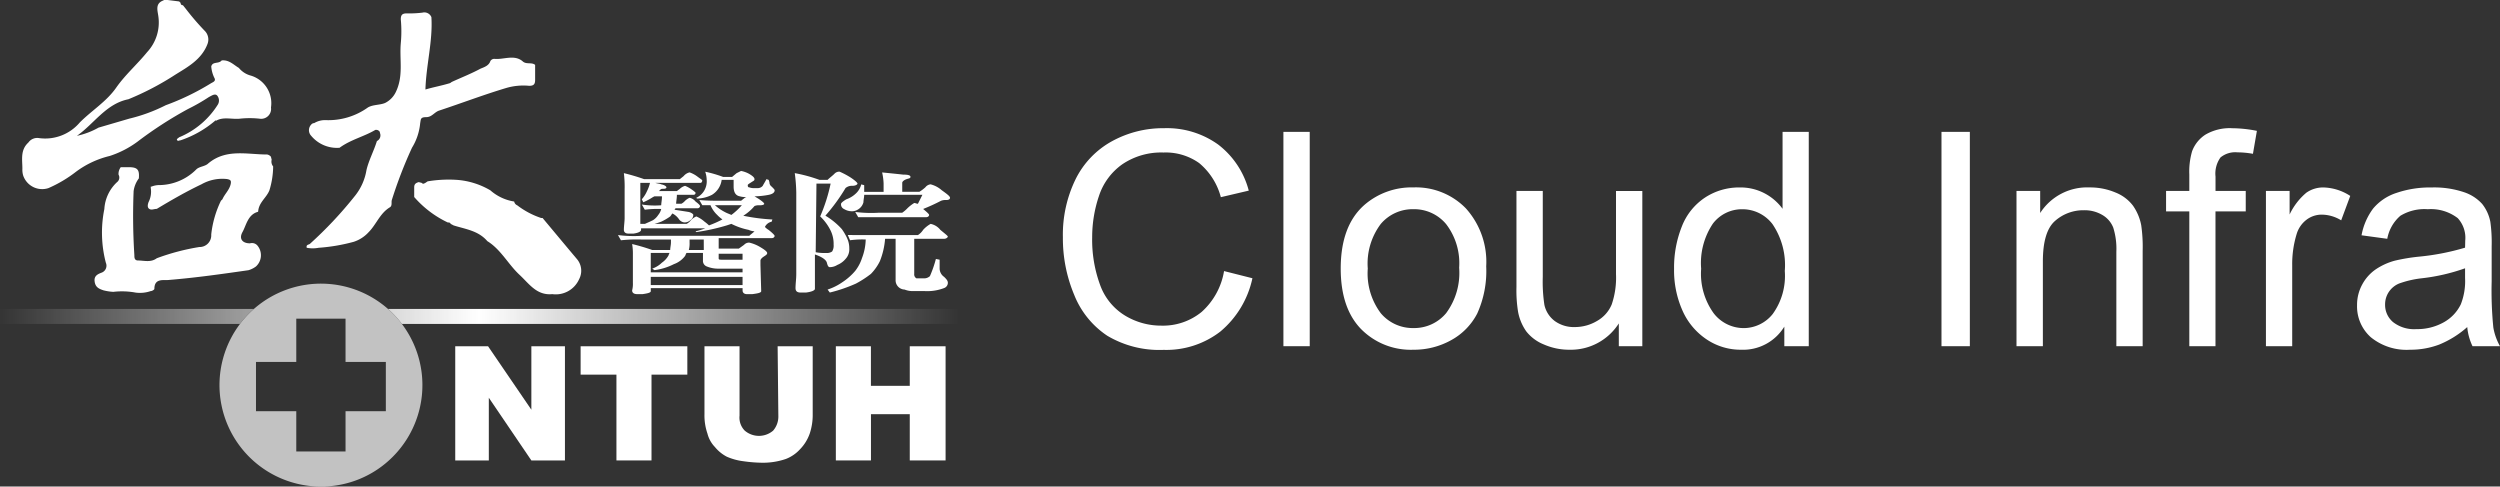 <svg xmlns="http://www.w3.org/2000/svg" xmlns:xlink="http://www.w3.org/1999/xlink" width="267.173" height="51.999" viewBox="0 0 267.173 51.999">
  <rect x="0" y="0" width="267.173" height="51.999" fill="#333333" stroke="none"/>
  <defs>
    <linearGradient id="linear-gradient" y1="-7.915" x2="1" y2="-7.915" gradientUnits="objectBoundingBox">
      <stop offset="0" stop-color="#fff" stop-opacity="0"/>
      <stop offset="0.5" stop-color="#fff"/>
      <stop offset="1" stop-color="#fff" stop-opacity="0"/>
    </linearGradient>
    <radialGradient id="radial-gradient" cx="-0.169" cy="0.486" r="0.911" gradientTransform="matrix(1.032, 0, 0, -1, 0.005, 3.117)" gradientUnits="objectBoundingBox">
      <stop offset="0" stop-color="#fff"/>
      <stop offset="1" stop-color="#fff"/>
    </radialGradient>
    <radialGradient id="radial-gradient-5" cx="0.446" cy="0.407" r="0.507" gradientTransform="matrix(1, 0, 0, -1, 0, -1.403)" gradientUnits="objectBoundingBox">
      <stop offset="0" stop-color="#fff"/>
      <stop offset="0.17" stop-color="#fff"/>
      <stop offset="1" stop-color="#fff" stop-opacity="0.702"/>
    </radialGradient>
  </defs>
  <g id="Logo_台大醫院Cloud_Infra_White" data-name="Logo_台大醫院Cloud Infra_White" transform="translate(-23.999 -6)">
    <g id="logo-ntuh" transform="translate(24 6)">
      <g id="台大" transform="translate(2.363 0)">
        <path id="Subtraction_1" data-name="Subtraction 1" d="M13682.962,8262.308h-59.375a10.961,10.961,0,0,0-1.482-1.6h60.857v1.6Zm-76.685,0h-25.642v-1.6h27.123a10.959,10.959,0,0,0-1.481,1.6Z" transform="translate(-13583 -8227.693)" fill="url(#linear-gradient)"/>
        <path id="Path_17205" data-name="Path 17205" d="M44.605,16.131a3.575,3.575,0,0,1-3.031-1.276.867.867,0,0,1,0-1.2.414.414,0,0,1,.319-.16,2.251,2.251,0,0,1,1.2-.319,7.262,7.262,0,0,0,4.546-1.356c.558-.319,1.276-.239,1.834-.479a2.52,2.52,0,0,0,1.117-1.117c.877-1.755.4-3.509.558-5.264a13.641,13.641,0,0,0,0-2.552c0-.479.16-.638.638-.638a11.779,11.779,0,0,0,1.675-.08.814.814,0,0,1,.957.479c.16,2.552-.558,5.1-.638,7.736.8-.239,1.675-.4,2.472-.638a.6.6,0,0,0,.319-.16c1.037-.479,2.074-.877,3.11-1.436.4-.16.877-.319,1.037-.8a.482.482,0,0,1,.479-.239c.957.08,2.074-.479,2.951.239.4.4.957.08,1.356.4v1.6c0,.479-.16.638-.638.638a6.536,6.536,0,0,0-2.472.239c-2.393.718-4.706,1.6-7.1,2.393-.558.16-.8.718-1.436.718s-.558.239-.638.638a6.064,6.064,0,0,1-.877,2.632,47.421,47.421,0,0,0-2.153,5.583c-.08.239.08.638-.239.8-1.037.638-1.436,1.834-2.233,2.632a3.7,3.7,0,0,1-1.6,1.037,19.38,19.38,0,0,1-3.748.638,3.425,3.425,0,0,1-1.276,0c-.08-.319.16-.319.319-.4a42.579,42.579,0,0,0,4.865-5.184,5.924,5.924,0,0,0,1.2-2.712c.239-1.037.8-2.074,1.117-3.11a.671.671,0,0,0,.319-.877v-.08a.439.439,0,0,0-.4-.239h-.08C47.237,14.934,45.8,15.253,44.605,16.131Z" transform="translate(-10.679 -0.339)" fill="url(#radial-gradient)"/>
        <path id="Path_17206" data-name="Path 17206" d="M56.936,24.252a13.577,13.577,0,0,1,3.11-.16,8.221,8.221,0,0,1,3.589,1.117,5.052,5.052,0,0,0,2.552,1.2.53.53,0,0,0,.319.4,8.779,8.779,0,0,0,2.552,1.356h.16c1.2,1.436,2.393,2.871,3.669,4.387a1.925,1.925,0,0,1,.239,2.153,2.731,2.731,0,0,1-2.871,1.6c-1.675.16-2.472-1.117-3.509-2.074-1.2-1.117-1.994-2.712-3.429-3.589-.957-1.117-2.313-1.276-3.589-1.675l-.319-.16c-.08-.16-.16-.16-.319-.16A10.956,10.956,0,0,1,55.5,25.926V24.89c0-.4.239-.479.479-.558l.319.08c.16.16.239.08.4,0l.239-.16Z" transform="translate(-13.599 -4.871)" fill="url(#radial-gradient)"/>
        <path id="Path_17207" data-name="Path 17207" d="M23.569,12.92A11.179,11.179,0,0,1,19.9,14.994c-.16,0-.319.16-.4-.08,0-.08.16-.16.239-.239a8.893,8.893,0,0,0,4.147-3.509.836.836,0,0,0-.08-.957c-.239-.239-.558,0-.877.16A20.283,20.283,0,0,1,20.7,11.644a42.1,42.1,0,0,0-5.423,3.509,10.351,10.351,0,0,1-2.951,1.515,9.877,9.877,0,0,0-3.589,1.675A13.734,13.734,0,0,1,5.784,20.1a2.142,2.142,0,0,1-2.712-1.356,2.208,2.208,0,0,1-.08-.718c0-.957-.239-1.994.638-2.791a1.153,1.153,0,0,1,1.117-.479A4.854,4.854,0,0,0,9.134,13.08C10.41,11.8,12,10.847,13.042,9.331c.957-1.356,2.233-2.472,3.27-3.748a4.653,4.653,0,0,0,1.2-3.908c-.08-.558-.319-1.276.479-1.6l.16-.08h.319l1.276.16.16.16a.211.211,0,0,0,.239.239l.319.4A27.655,27.655,0,0,0,22.453,3.27a1.316,1.316,0,0,1,.319,1.436c-.638,1.675-2.153,2.472-3.429,3.27a30.14,30.14,0,0,1-5.025,2.632c-2.393.479-3.669,2.632-5.5,3.908a8.141,8.141,0,0,0,2.313-.877l3.27-.957a17.732,17.732,0,0,0,3.908-1.436,26.469,26.469,0,0,0,4.785-2.313c.239-.16.638-.239.4-.638a3.342,3.342,0,0,1-.319-1.2c.16-.558.8-.239,1.117-.638.8-.08,1.276.479,1.834.8a2.45,2.45,0,0,0,1.2.8,3.074,3.074,0,0,1,2.233,3.429,1.056,1.056,0,0,1-1.2,1.2,9.72,9.72,0,0,0-2.153,0c-.877.08-1.755-.239-2.552.239h0C23.649,12.84,23.569,12.84,23.569,12.92Z" transform="translate(-2.963 0)" fill="url(#radial-gradient)"/>
        <path id="Path_17208" data-name="Path 17208" d="M15.489,22.024h.8c.957,0,1.2.239,1.117,1.2a2.9,2.9,0,0,0-.558,1.356,65.6,65.6,0,0,0,.08,6.859c0,.239,0,.558.4.558.638,0,1.356.239,1.994-.239a23.929,23.929,0,0,1,4.546-1.2,1.245,1.245,0,0,0,1.276-1.2V29.2a10.964,10.964,0,0,1,1.037-3.589h0l.16-.16c.239-.558.718-.957.877-1.6.08-.4,0-.479-.4-.558a4.521,4.521,0,0,0-2.712.558c-1.675.8-3.19,1.675-4.785,2.632-.319,0-.558.16-.8,0s-.16-.479-.08-.718a2.456,2.456,0,0,0,.239-1.515V24.1h.08a2.329,2.329,0,0,1,.718-.16,5.668,5.668,0,0,0,4.067-1.675c.319-.319.957-.319,1.276-.638,1.914-1.6,4.147-.957,6.3-.957a.678.678,0,0,1,.4.239l.08.319a.813.813,0,0,0,.16.718,8.988,8.988,0,0,1-.4,2.552c-.319.8-1.117,1.276-1.2,2.233a.078.078,0,0,1-.08.08c-1.037.319-1.2,1.436-1.6,2.153s0,1.2.8,1.2a.765.765,0,0,1,.8.239,1.618,1.618,0,0,1-.16,2.233,2.5,2.5,0,0,1-.8.4c-2.791.4-5.583.8-8.454,1.037-.558.08-1.6-.239-1.6.957,0,.08-.239.239-.4.239a3.526,3.526,0,0,1-1.6.16,8.034,8.034,0,0,0-2.393-.08,5.489,5.489,0,0,1-1.037-.16c-.479-.16-.877-.319-.957-.957s.4-.8.8-.957a.791.791,0,0,0,.4-1.037h0a12.708,12.708,0,0,1-.16-5.742,4.255,4.255,0,0,1,1.356-2.871.618.618,0,0,0,.16-.8,1.191,1.191,0,0,1,.239-.8Z" transform="translate(-4.932 -4.159)" fill="url(#radial-gradient)"/>
      </g>
      <g id="Group_3709" data-name="Group 3709" transform="translate(66.037 18.264)">
        <path id="Path_17210" data-name="Path 17210" d="M85.193,24.176v4.387h4.945a1.4,1.4,0,0,0,.4-.319,1.68,1.68,0,0,1,.638-.479,3.293,3.293,0,0,1,.877.558,4.882,4.882,0,0,1,.479.4h0a11.3,11.3,0,0,0,1.436-.638h0a3.468,3.468,0,0,1-.558-.479,3.035,3.035,0,0,1-.718-1.037h-.877l-.319-.558c.8.08,1.675.08,2.472.08H95.96l.4-.319.16-.08a2.208,2.208,0,0,1-.718-.08c-.4-.08-.638-.4-.638-1.037v-.718H93.886a2.206,2.206,0,0,1-1.037,1.6,3.63,3.63,0,0,1-1.6.4l-.08-.08a1.934,1.934,0,0,0,1.117-1.914,2.867,2.867,0,0,0-.159-.877,13.413,13.413,0,0,1,1.914.558H95l.479-.4.479-.239a2.857,2.857,0,0,1,.877.319c.4.239.558.4.558.558s-.08.16-.319.319-.4.239-.4.319,0,.239.16.239a1.357,1.357,0,0,0,.558.08h.4a.689.689,0,0,0,.479-.239c.08-.16.239-.4.4-.718l.239.08.08.239a.568.568,0,0,0,.239.479c.239.239.319.319.319.4,0,.239-.239.4-.638.479a8.833,8.833,0,0,1-1.515.16l.4.239c.479.319.638.479.638.558s-.16.16-.479.16a1.183,1.183,0,0,0-.558.08,5.1,5.1,0,0,1-1.2,1.037h0a20.748,20.748,0,0,0,3.11.4l-.08.239a1.015,1.015,0,0,0-.718.558,1.74,1.74,0,0,0,.4.319c.4.319.638.558.638.638s-.08.239-.319.239H93.567v1.117H95.72l.558-.4a.724.724,0,0,1,.558-.239,4.006,4.006,0,0,1,1.037.4c.558.319.877.558.877.718s-.16.239-.4.4-.319.319-.319.4v.479l.08,2.791c0,.16-.319.239-.957.319H96.6c-.319,0-.479-.16-.479-.4v-.239h-9.81v.319c0,.16-.319.239-.877.319h-.558c-.4,0-.558-.16-.558-.4a2.713,2.713,0,0,0,.08-.8V31.833a6.064,6.064,0,0,0-.08-1.117,22,22,0,0,1,2.153.638h1.914c0-.239.08-.558.08-.8v-.319h-3.11a15.526,15.526,0,0,0-2.233.08l-.319-.558a13.661,13.661,0,0,0,2.552.08H96.837c.16-.16.4-.319.558-.479h0a1.877,1.877,0,0,1-.638-.16,7.142,7.142,0,0,1-1.834-.638l-.479.16a21.638,21.638,0,0,1-3.27.718l-.08-.08a7.408,7.408,0,0,0,1.037-.319H85.272v.16c0,.16-.239.319-.8.4h-.558c-.319,0-.479-.16-.479-.4,0-.4.08-.877.08-1.276V24.894a12.348,12.348,0,0,0-.08-1.755,22,22,0,0,1,2.153.638H89.42l.4-.319a1.168,1.168,0,0,1,.638-.4,3.1,3.1,0,0,1,.877.479c.319.239.479.319.479.4s-.08.239-.16.239H86.788c.239.08.479.08.638.16.4.08.558.239.558.319s-.08.16-.319.16c-.16,0-.239,0-.319.08l-.16.16H89.1l.319-.239a1.285,1.285,0,0,1,.558-.319,3.233,3.233,0,0,1,.718.4,2.878,2.878,0,0,1,.4.319.211.211,0,0,1-.239.239H89.1c0,.4-.08.718-.08.957h.558a1.4,1.4,0,0,0,.4-.319,1.668,1.668,0,0,1,.479-.319,1.1,1.1,0,0,1,.638.4q.479.359.479.479a.255.255,0,0,1-.239.239H88.941c0,.08-.08.08-.08.16.479.08,1.037.16,1.515.239.319.08.479.239.479.319a.671.671,0,0,1-.319.558.906.906,0,0,1-.638.239.807.807,0,0,1-.558-.319,1.883,1.883,0,0,0-.718-.638c-.08.08-.16.239-.239.319a5.949,5.949,0,0,1-.957.558,8.413,8.413,0,0,1-1.914.479v-.16c.319-.16.718-.319,1.037-.479a1.863,1.863,0,0,0,.558-.558,1.6,1.6,0,0,0,.319-.638,10.237,10.237,0,0,0-1.755.08l-.319-.558a9.035,9.035,0,0,0,2.074.08c0-.239.08-.558.08-.957h-.8l-.16.08a6.592,6.592,0,0,1-1.037.558l-.16-.319a3.293,3.293,0,0,0,.558-.877,3.888,3.888,0,0,0,.319-.877Zm10.926,9.65v-.479H93.487a3.2,3.2,0,0,1-1.2-.239.632.632,0,0,1-.4-.638v-.8H90.137c-.08.08-.08.16-.16.319a2.608,2.608,0,0,1-1.2.877,6.27,6.27,0,0,1-2.074.638l-.239-.16a2.814,2.814,0,0,0,1.037-.638,2.262,2.262,0,0,0,.718-.8c0-.08.08-.16.08-.239H86.309v2.074h9.81Zm0,1.276v-.877h-9.81V35.1Zm-4.147-4.865H90.456v.319a2.713,2.713,0,0,1-.08.8h1.6Zm2.393-2.871c.16.08.4.16.558.239a6.888,6.888,0,0,0,1.117-1.037H93.168A5.206,5.206,0,0,0,94.364,27.366Zm-.8,4.865c0,.16.08.16.4.16h2.153v-.638H93.567Z" transform="translate(-82.8 -22.9)" fill="#fff"/>
        <path id="Path_17211" data-name="Path 17211" d="M112.482,23.638c.479.319.718.558.718.638s-.16.239-.558.239a1.037,1.037,0,0,0-.718.239,20,20,0,0,1-2.153,2.951,7.674,7.674,0,0,1,1.755,1.436,5.948,5.948,0,0,1,.558.957,2.547,2.547,0,0,1,.239,1.117,1.493,1.493,0,0,1-.4,1.117,2.262,2.262,0,0,1-.877.638,1.539,1.539,0,0,1-.8.239c-.16,0-.239-.16-.319-.479s-.558-.638-1.276-.877v3.669c0,.16-.319.319-.957.4h-.558c-.4,0-.558-.16-.558-.479,0-.479.08-.957.08-1.515V25.233a18.147,18.147,0,0,0-.16-2.074,16.147,16.147,0,0,1,2.632.718h.877c.239-.239.479-.4.718-.638a.724.724,0,0,1,.558-.239A8.719,8.719,0,0,1,112.482,23.638Zm-3.748,7.975a5.265,5.265,0,0,0,1.117.08.959.959,0,0,0,.638-.16,1.185,1.185,0,0,0,.16-.718,3.237,3.237,0,0,0-.319-1.515,5.336,5.336,0,0,0-1.117-1.515,17.972,17.972,0,0,0,1.117-3.509h-1.515Zm5.9-1.834h5.025a1.863,1.863,0,0,0,.558-.558,3.123,3.123,0,0,1,.8-.638,1.773,1.773,0,0,1,1.037.638c.479.4.8.638.8.718s-.16.239-.4.239h-3.19v3.748a.482.482,0,0,0,.239.479h.8a.906.906,0,0,0,.638-.239,12.4,12.4,0,0,0,.638-1.834l.4.08v.957a1.1,1.1,0,0,0,.479.877c.239.239.4.4.4.638a.6.6,0,0,1-.4.558,5.063,5.063,0,0,1-2.153.319h-1.037a2.355,2.355,0,0,1-1.037-.16.989.989,0,0,1-.957-1.037V30.178H116.15a8.06,8.06,0,0,1-.558,2.393,5.239,5.239,0,0,1-.957,1.356,10.952,10.952,0,0,1-1.6,1.037,16.454,16.454,0,0,1-2.791.957l-.239-.319a5.978,5.978,0,0,0,1.6-.8,6.353,6.353,0,0,0,1.356-1.2,4.434,4.434,0,0,0,.718-1.356,5.917,5.917,0,0,0,.4-1.994,9.7,9.7,0,0,0-1.675.08l-.239-.558Zm3.509-6.46q.718,0,.718.239c0,.16-.16.16-.4.239s-.479.239-.479.4v.957h1.834a4.424,4.424,0,0,0,.638-.479.807.807,0,0,1,.558-.319,2.876,2.876,0,0,1,1.2.638c.558.4.877.638.877.8s-.16.239-.4.239a1.357,1.357,0,0,0-.558.08,20.4,20.4,0,0,1-1.914.877h0c.479.4.638.558.638.638s-.08.239-.319.239h-7.258l-.319-.558a13.661,13.661,0,0,0,2.552.08h2.472a3.468,3.468,0,0,0,.558-.479,4.384,4.384,0,0,1,.718-.558c.16,0,.239.08.4.08l.479-.957h-6.221c0,.239-.08.558-.08.8a1.267,1.267,0,0,1-.638.8,1.153,1.153,0,0,1-.558.16,1.608,1.608,0,0,1-.877-.239.534.534,0,0,1-.319-.558c0-.08.16-.239.558-.479a2.814,2.814,0,0,0,1.037-.638,1.914,1.914,0,0,0,.558-.957l.319.08v.718h2.074v-.877a6.157,6.157,0,0,0-.159-1.2c.8.08,1.6.16,2.313.239Z" transform="translate(-87.599 -22.921)" fill="#fff"/>
      </g>
      <g id="Group_3708" data-name="Group 3708" transform="translate(48.65 37.006)">
        <path id="Path_17212" data-name="Path 17212" d="M61,46.4h3.509l4.626,6.779V46.4h3.589V58.6H69.135l-4.546-6.7v6.7H61Z" transform="translate(-61 -46.4)" fill="#fff"/>
        <path id="Path_17213" data-name="Path 17213" d="M77.7,46.4H89.185v3.031H85.356V58.6H81.608V49.431H77.78V46.4Z" transform="translate(-64.381 -46.4)" fill="#fff"/>
        <path id="Path_17214" data-name="Path 17214" d="M102.216,46.4h3.748v7.258a6.248,6.248,0,0,1-.319,2.074,4.554,4.554,0,0,1-1.037,1.675,3.962,3.962,0,0,1-1.515,1.037,7.546,7.546,0,0,1-2.632.4,15.486,15.486,0,0,1-1.914-.16,6.336,6.336,0,0,1-1.755-.479,4.057,4.057,0,0,1-1.276-1.037,3.19,3.19,0,0,1-.8-1.436,5.947,5.947,0,0,1-.319-2.074V46.4h3.748v7.417a1.982,1.982,0,0,0,.558,1.6,2.336,2.336,0,0,0,3.031,0,2.3,2.3,0,0,0,.558-1.6Z" transform="translate(-67.762 -46.4)" fill="#fff"/>
        <path id="Path_17215" data-name="Path 17215" d="M112,46.4h3.748v4.227H119.9V46.4h3.828V58.6H119.9V53.658h-4.147V58.6H112Z" transform="translate(-71.325 -46.4)" fill="#fff"/>
      </g>
      <g id="Group_3712" data-name="Group 3712">
        <path id="Subtraction_2" data-name="Subtraction 2" d="M13593.847,8279.692a10.843,10.843,0,1,1,7.671-3.176A10.782,10.782,0,0,1,13593.847,8279.692Zm-2.633-8.054v4.3h5.265v-4.3h4.306v-5.266h-4.306v-4.623h-5.265v4.623h-4.306v5.266Z" transform="translate(-13559.552 -8227.693)" fill="url(#radial-gradient-5)"/>
      </g>
    </g>
    <path id="Path_17241" data-name="Path 17241" d="M18.813-8.031l3.031.766a10.2,10.2,0,0,1-3.43,5.7A9.45,9.45,0,0,1,12.359.391,10.88,10.88,0,0,1,6.336-1.117,9.415,9.415,0,0,1,2.8-5.484a15.582,15.582,0,0,1-1.211-6.141,13.5,13.5,0,0,1,1.367-6.242,9.367,9.367,0,0,1,3.891-4.047A11.368,11.368,0,0,1,12.406-23.3a9.39,9.39,0,0,1,5.781,1.75,9.088,9.088,0,0,1,3.266,4.922l-2.984.7a7.079,7.079,0,0,0-2.312-3.641A6.162,6.162,0,0,0,12.344-20.7,7.406,7.406,0,0,0,7.93-19.437a6.684,6.684,0,0,0-2.492,3.4,13.682,13.682,0,0,0-.719,4.4,13.977,13.977,0,0,0,.852,5.1A6.344,6.344,0,0,0,8.219-3.281,7.428,7.428,0,0,0,12.109-2.2a6.519,6.519,0,0,0,4.313-1.469A7.517,7.517,0,0,0,18.813-8.031ZM25.156,0V-22.906h2.813V0Zm6.125-8.3q0-4.609,2.563-6.828a7.721,7.721,0,0,1,5.219-1.844,7.445,7.445,0,0,1,5.594,2.242,8.53,8.53,0,0,1,2.172,6.2,10.977,10.977,0,0,1-.961,5.039,6.8,6.8,0,0,1-2.8,2.852A8.143,8.143,0,0,1,39.063.375,7.459,7.459,0,0,1,33.43-1.859Q31.281-4.094,31.281-8.3Zm2.891,0a7.068,7.068,0,0,0,1.391,4.773,4.458,4.458,0,0,0,3.5,1.586,4.432,4.432,0,0,0,3.484-1.594,7.235,7.235,0,0,0,1.391-4.859,6.856,6.856,0,0,0-1.4-4.664,4.448,4.448,0,0,0-3.477-1.586,4.467,4.467,0,0,0-3.5,1.578A7.036,7.036,0,0,0,34.172-8.3ZM61,0V-2.437A6.074,6.074,0,0,1,55.734.375a6.71,6.71,0,0,1-2.742-.562A4.517,4.517,0,0,1,51.1-1.6a5.3,5.3,0,0,1-.867-2.086,14.282,14.282,0,0,1-.172-2.625V-16.594h2.813v9.2a16.4,16.4,0,0,0,.172,2.969A2.933,2.933,0,0,0,54.172-2.68a3.486,3.486,0,0,0,2.125.633A4.629,4.629,0,0,0,58.672-2.7a3.605,3.605,0,0,0,1.57-1.766A8.86,8.86,0,0,0,60.7-7.7v-8.891h2.813V0ZM78.688,0V-2.094A5.161,5.161,0,0,1,74.047.375,6.507,6.507,0,0,1,70.4-.719,7.193,7.193,0,0,1,67.82-3.773a10.558,10.558,0,0,1-.914-4.508,11.8,11.8,0,0,1,.828-4.508,6.531,6.531,0,0,1,2.484-3.1,6.642,6.642,0,0,1,3.7-1.078,5.533,5.533,0,0,1,2.672.633A5.586,5.586,0,0,1,78.5-14.687v-8.219h2.8V0ZM69.8-8.281a7.206,7.206,0,0,0,1.344,4.766,4.052,4.052,0,0,0,3.172,1.578,3.978,3.978,0,0,0,3.133-1.508,6.952,6.952,0,0,0,1.289-4.6,7.8,7.8,0,0,0-1.312-5,4.037,4.037,0,0,0-3.234-1.594,3.9,3.9,0,0,0-3.133,1.531A7.558,7.558,0,0,0,69.8-8.281ZM95.484,0V-22.906h3.031V0ZM103.5,0V-16.594h2.531v2.359a5.965,5.965,0,0,1,5.281-2.734,6.928,6.928,0,0,1,2.758.539,4.338,4.338,0,0,1,1.883,1.414,5.428,5.428,0,0,1,.875,2.078,16.1,16.1,0,0,1,.156,2.734V0h-2.812V-10.094a7.577,7.577,0,0,0-.328-2.57,2.7,2.7,0,0,0-1.164-1.359,3.7,3.7,0,0,0-1.961-.508,4.557,4.557,0,0,0-3.1,1.141q-1.3,1.141-1.3,4.328V0Zm18.469,0V-14.406h-2.484v-2.187h2.484v-1.766a7.731,7.731,0,0,1,.3-2.484,3.6,3.6,0,0,1,1.43-1.773,5.152,5.152,0,0,1,2.867-.68,13.767,13.767,0,0,1,2.625.281l-.422,2.453a9.438,9.438,0,0,0-1.656-.156,2.465,2.465,0,0,0-1.812.547,2.964,2.964,0,0,0-.531,2.047v1.531H128v2.188h-3.234V0Zm8.188,0V-16.594h2.531v2.516a6.865,6.865,0,0,1,1.789-2.328,3.123,3.123,0,0,1,1.8-.562,5.486,5.486,0,0,1,2.891.906l-.969,2.609a4.024,4.024,0,0,0-2.062-.609,2.678,2.678,0,0,0-1.656.555,3,3,0,0,0-1.047,1.539,10.955,10.955,0,0,0-.469,3.281V0Zm21.516-2.047a10.473,10.473,0,0,1-3.008,1.875,8.691,8.691,0,0,1-3.1.547,6.033,6.033,0,0,1-4.2-1.336,4.409,4.409,0,0,1-1.469-3.414,4.541,4.541,0,0,1,.555-2.227A4.592,4.592,0,0,1,141.9-8.219a6.833,6.833,0,0,1,2.023-.922,20.1,20.1,0,0,1,2.5-.422,25.707,25.707,0,0,0,5.016-.969q.016-.578.016-.734a3.105,3.105,0,0,0-.8-2.422,4.707,4.707,0,0,0-3.2-.953,4.967,4.967,0,0,0-2.93.7,4.248,4.248,0,0,0-1.4,2.461l-2.75-.375a6.814,6.814,0,0,1,1.234-2.852,5.411,5.411,0,0,1,2.484-1.672,11.081,11.081,0,0,1,3.766-.586,9.967,9.967,0,0,1,3.453.5,4.55,4.55,0,0,1,1.953,1.258,4.424,4.424,0,0,1,.875,1.914,15.836,15.836,0,0,1,.141,2.594v3.75a39.8,39.8,0,0,0,.18,4.961A6.259,6.259,0,0,0,155.172,0h-2.937A5.963,5.963,0,0,1,151.672-2.047Zm-.234-6.281a20.634,20.634,0,0,1-4.594,1.063,10.626,10.626,0,0,0-2.453.563,2.446,2.446,0,0,0-1.109.914,2.4,2.4,0,0,0-.391,1.336,2.4,2.4,0,0,0,.852,1.875,3.664,3.664,0,0,0,2.492.75,5.8,5.8,0,0,0,2.891-.711,4.378,4.378,0,0,0,1.859-1.945,6.794,6.794,0,0,0,.453-2.812Z" transform="translate(136 43)" fill="#fff"/>
  </g>
</svg>
